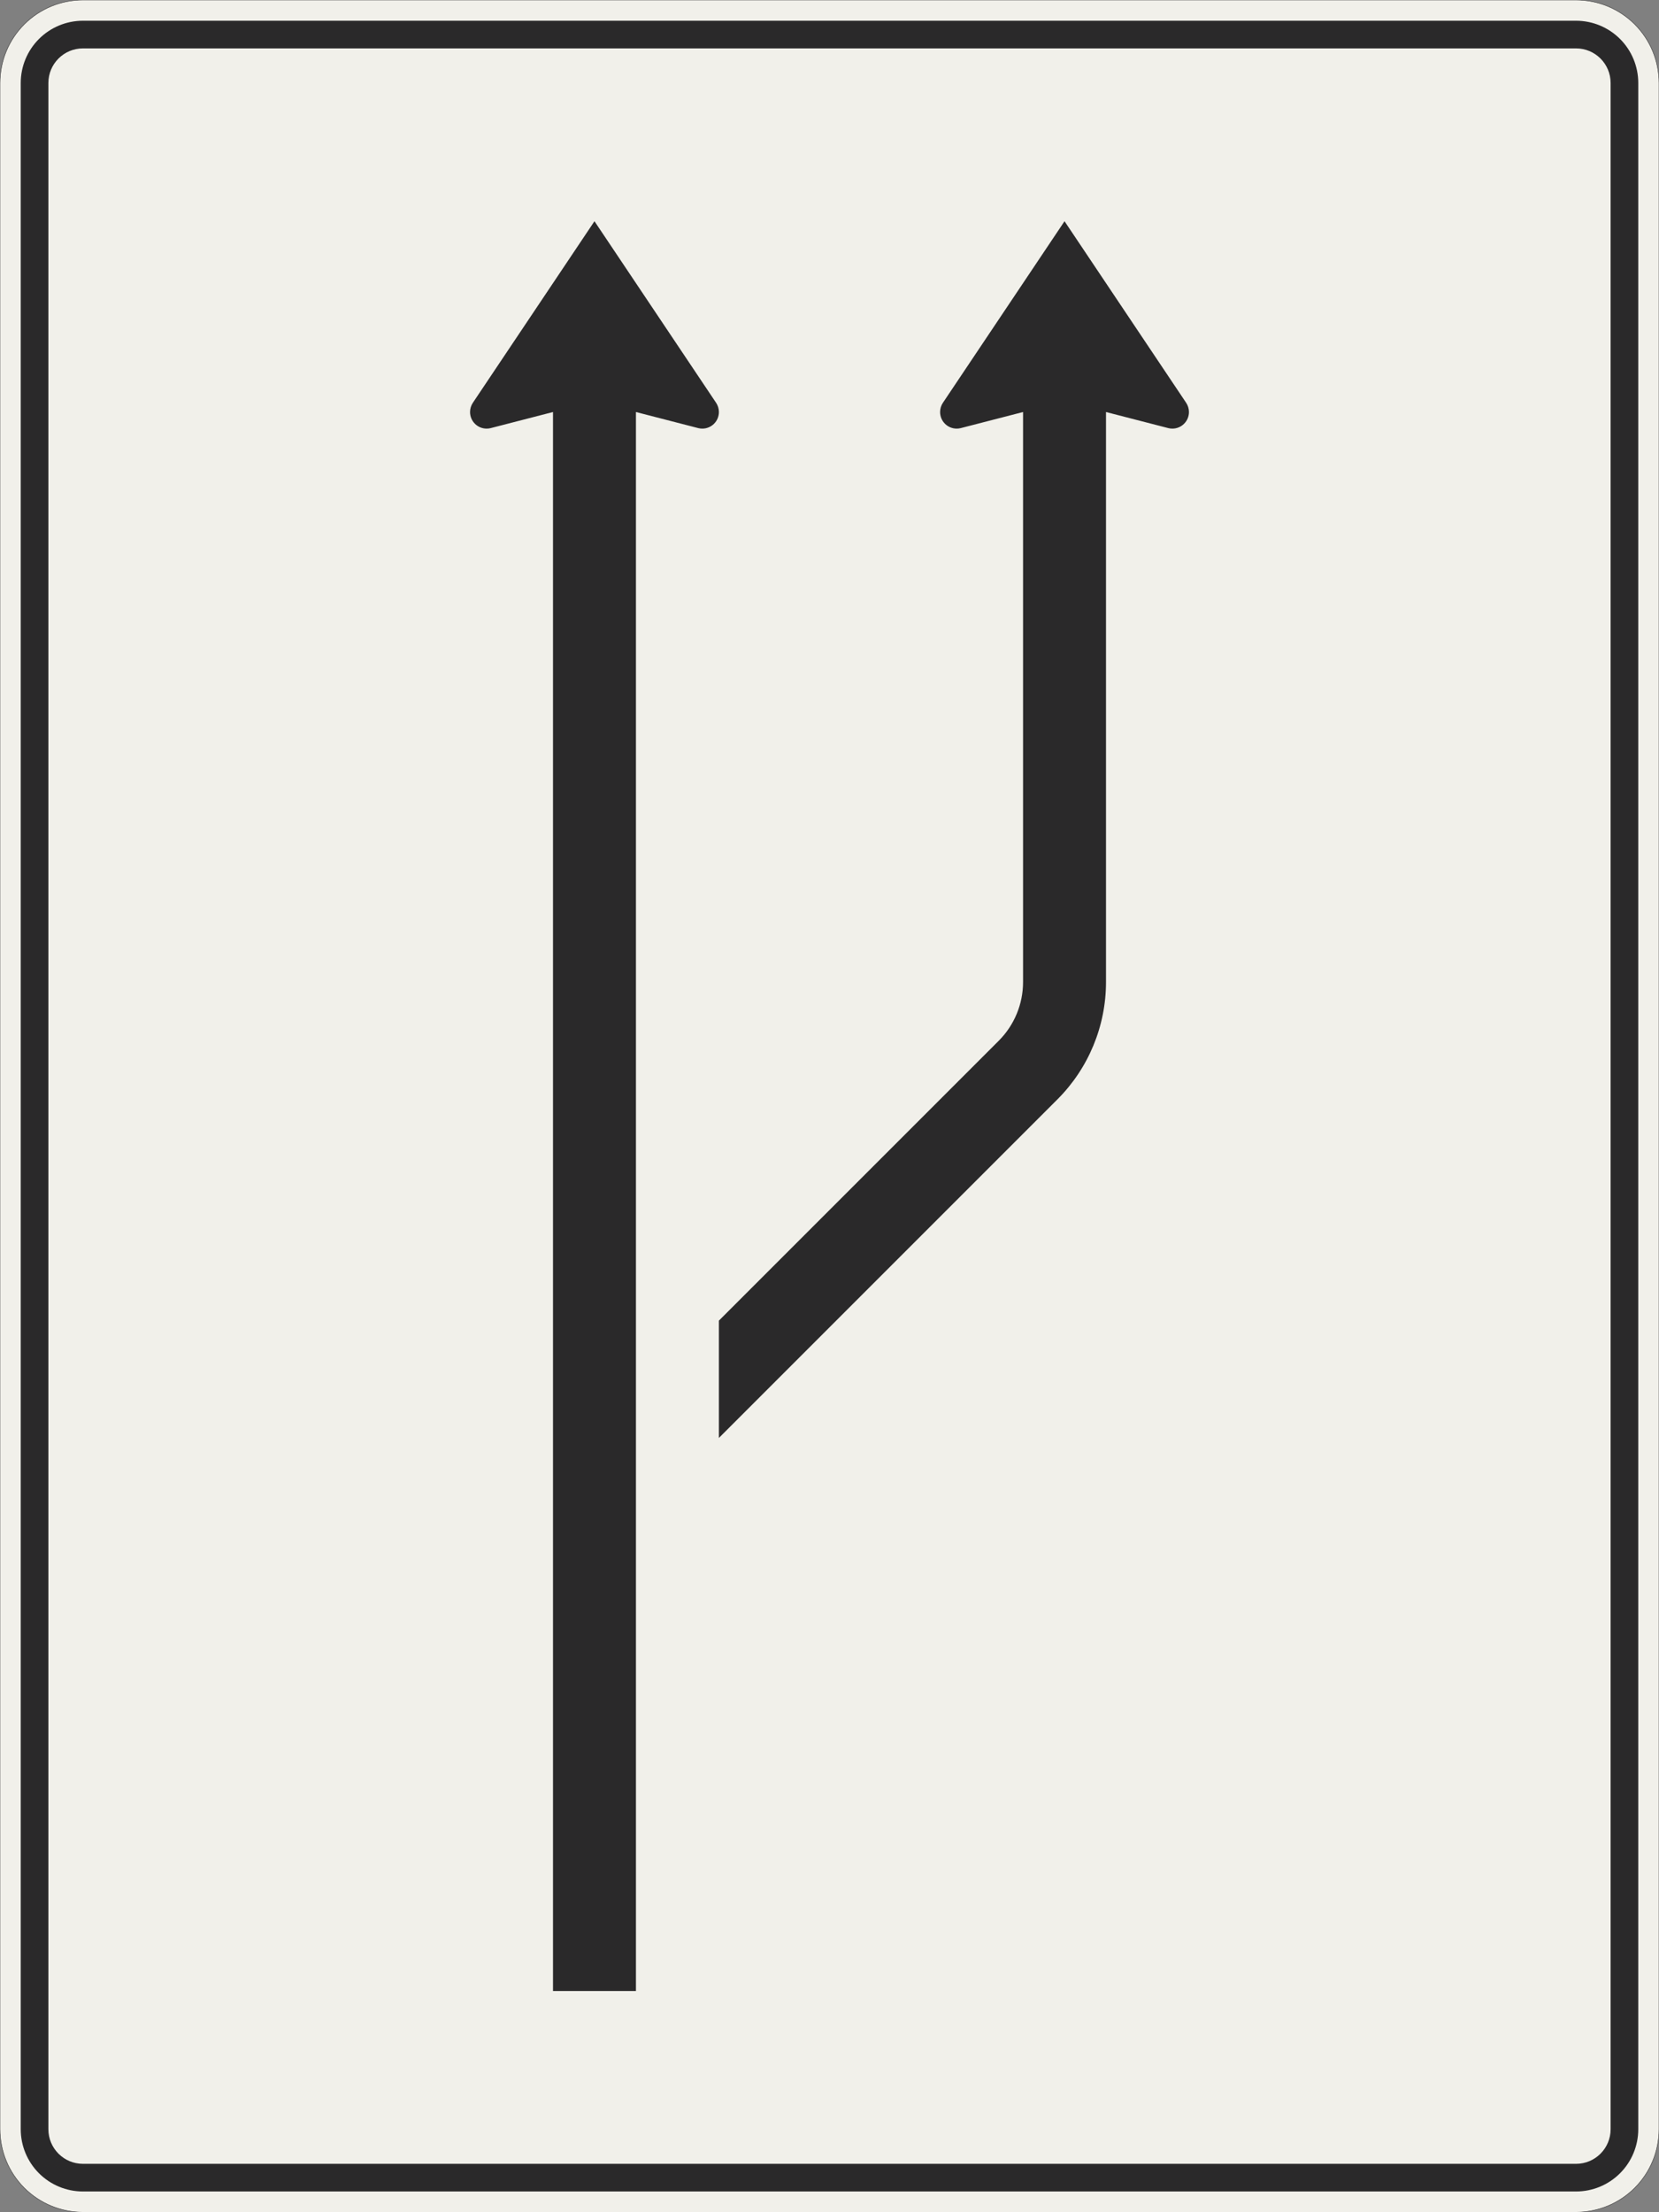 <?xml version="1.0" encoding="UTF-8"?>
<svg xmlns="http://www.w3.org/2000/svg" xmlns:xlink="http://www.w3.org/1999/xlink" width="1200mm" height="1600mm" viewBox="0 0 12000 16000" version="1.1">
<rect x="0" y="0" width="12000" height="16000" fill="#808080" stroke="none"/>
<g id="surface411">
<path style="fill-rule:evenodd;fill:rgb(94.51%,94.118%,91.765%);fill-opacity:1;stroke-width:0.3;stroke-linecap:butt;stroke-linejoin:miter;stroke:rgb(16.471%,16.078%,16.471%);stroke-opacity:1;stroke-miterlimit:3;" d="M -540 -800 C -555.913 -800 -571.174 -793.679 -582.427 -782.427 C -593.679 -771.174 -600 -755.913 -600 -740 L -600 740 C -600 755.913 -593.679 771.174 -582.427 782.427 C -571.174 793.679 -555.913 800 -540 800 L 540 800 C 555.913 800 571.174 793.679 582.427 782.427 C 593.679 771.174 600 755.913 600 740 L 600 -740 C 600 -755.913 593.679 -771.174 582.427 -782.427 C 571.174 -793.679 555.913 -800 540 -800 L -540 -800 " transform="matrix(10,0,0,-10,6000,8000)"/>
<path style=" stroke:none;fill-rule:evenodd;fill:rgb(16.471%,16.078%,16.471%);fill-opacity:1;" d="M 600 15850 C 480.652 15850 366.191 15802.59 281.801 15718.199 C 197.41 15633.809 150 15519.348 150 15400 L 150 600 C 150 480.652 197.41 366.191 281.801 281.801 C 366.191 197.41 480.652 150 600 150 L 11400 150 C 11519.348 150 11633.809 197.41 11718.199 281.801 C 11802.59 366.191 11850 480.652 11850 600 L 11850 15400 C 11850 15519.348 11802.59 15633.809 11718.199 15718.199 C 11633.809 15802.59 11519.348 15850 11400 15850 L 600 15850 M 600 15650 C 461.93 15650 350 15538.07 350 15400 L 350 600 C 350 461.93 461.93 350 600 350 L 11400 350 C 11538.07 350 11650 461.93 11650 600 L 11650 15400 C 11650 15538.07 11538.07 15650 11400 15650 L 600 15650 "/>
<path style=" stroke:none;fill-rule:evenodd;fill:rgb(16.471%,16.078%,16.471%);fill-opacity:1;" d="M 4600 2980 L 5050 3096.191 C 5059.801 3098.719 5069.879 3100 5080 3100 C 5146.273 3100 5200 3046.273 5200 2980 C 5200 2956.227 5192.938 2932.988 5179.711 2913.234 L 4300 1600 L 3420.289 2913.234 C 3407.062 2932.988 3400 2956.227 3400 2980 C 3400 3046.273 3453.727 3100 3520 3100 C 3530.121 3100 3540.199 3098.719 3550 3096.191 L 4000 2980 L 4000 14400 L 4600 14400 L 4600 2980 "/>
<path style=" stroke:none;fill-rule:evenodd;fill:rgb(16.471%,16.078%,16.471%);fill-opacity:1;" d="M 8000 2980 L 8450 3096.191 C 8459.801 3098.719 8469.879 3100 8480 3100 C 8546.273 3100 8600 3046.273 8600 2980 C 8600 2956.227 8592.938 2932.988 8579.711 2913.234 L 7700 1600 L 6820.289 2913.234 C 6807.062 2932.988 6800 2956.227 6800 2980 C 6800 3046.273 6853.727 3100 6920 3100 C 6930.121 3100 6940.199 3098.719 6950 3096.191 L 7400 2980 L 7400 7102.941 C 7400 7262.07 7336.785 7414.684 7224.266 7527.203 L 5200 9551.469 L 5200 10400 L 7648.527 7951.469 C 7873.57 7726.426 8000 7421.199 8000 7102.941 L 8000 2980 "/>
</g>
</svg>
